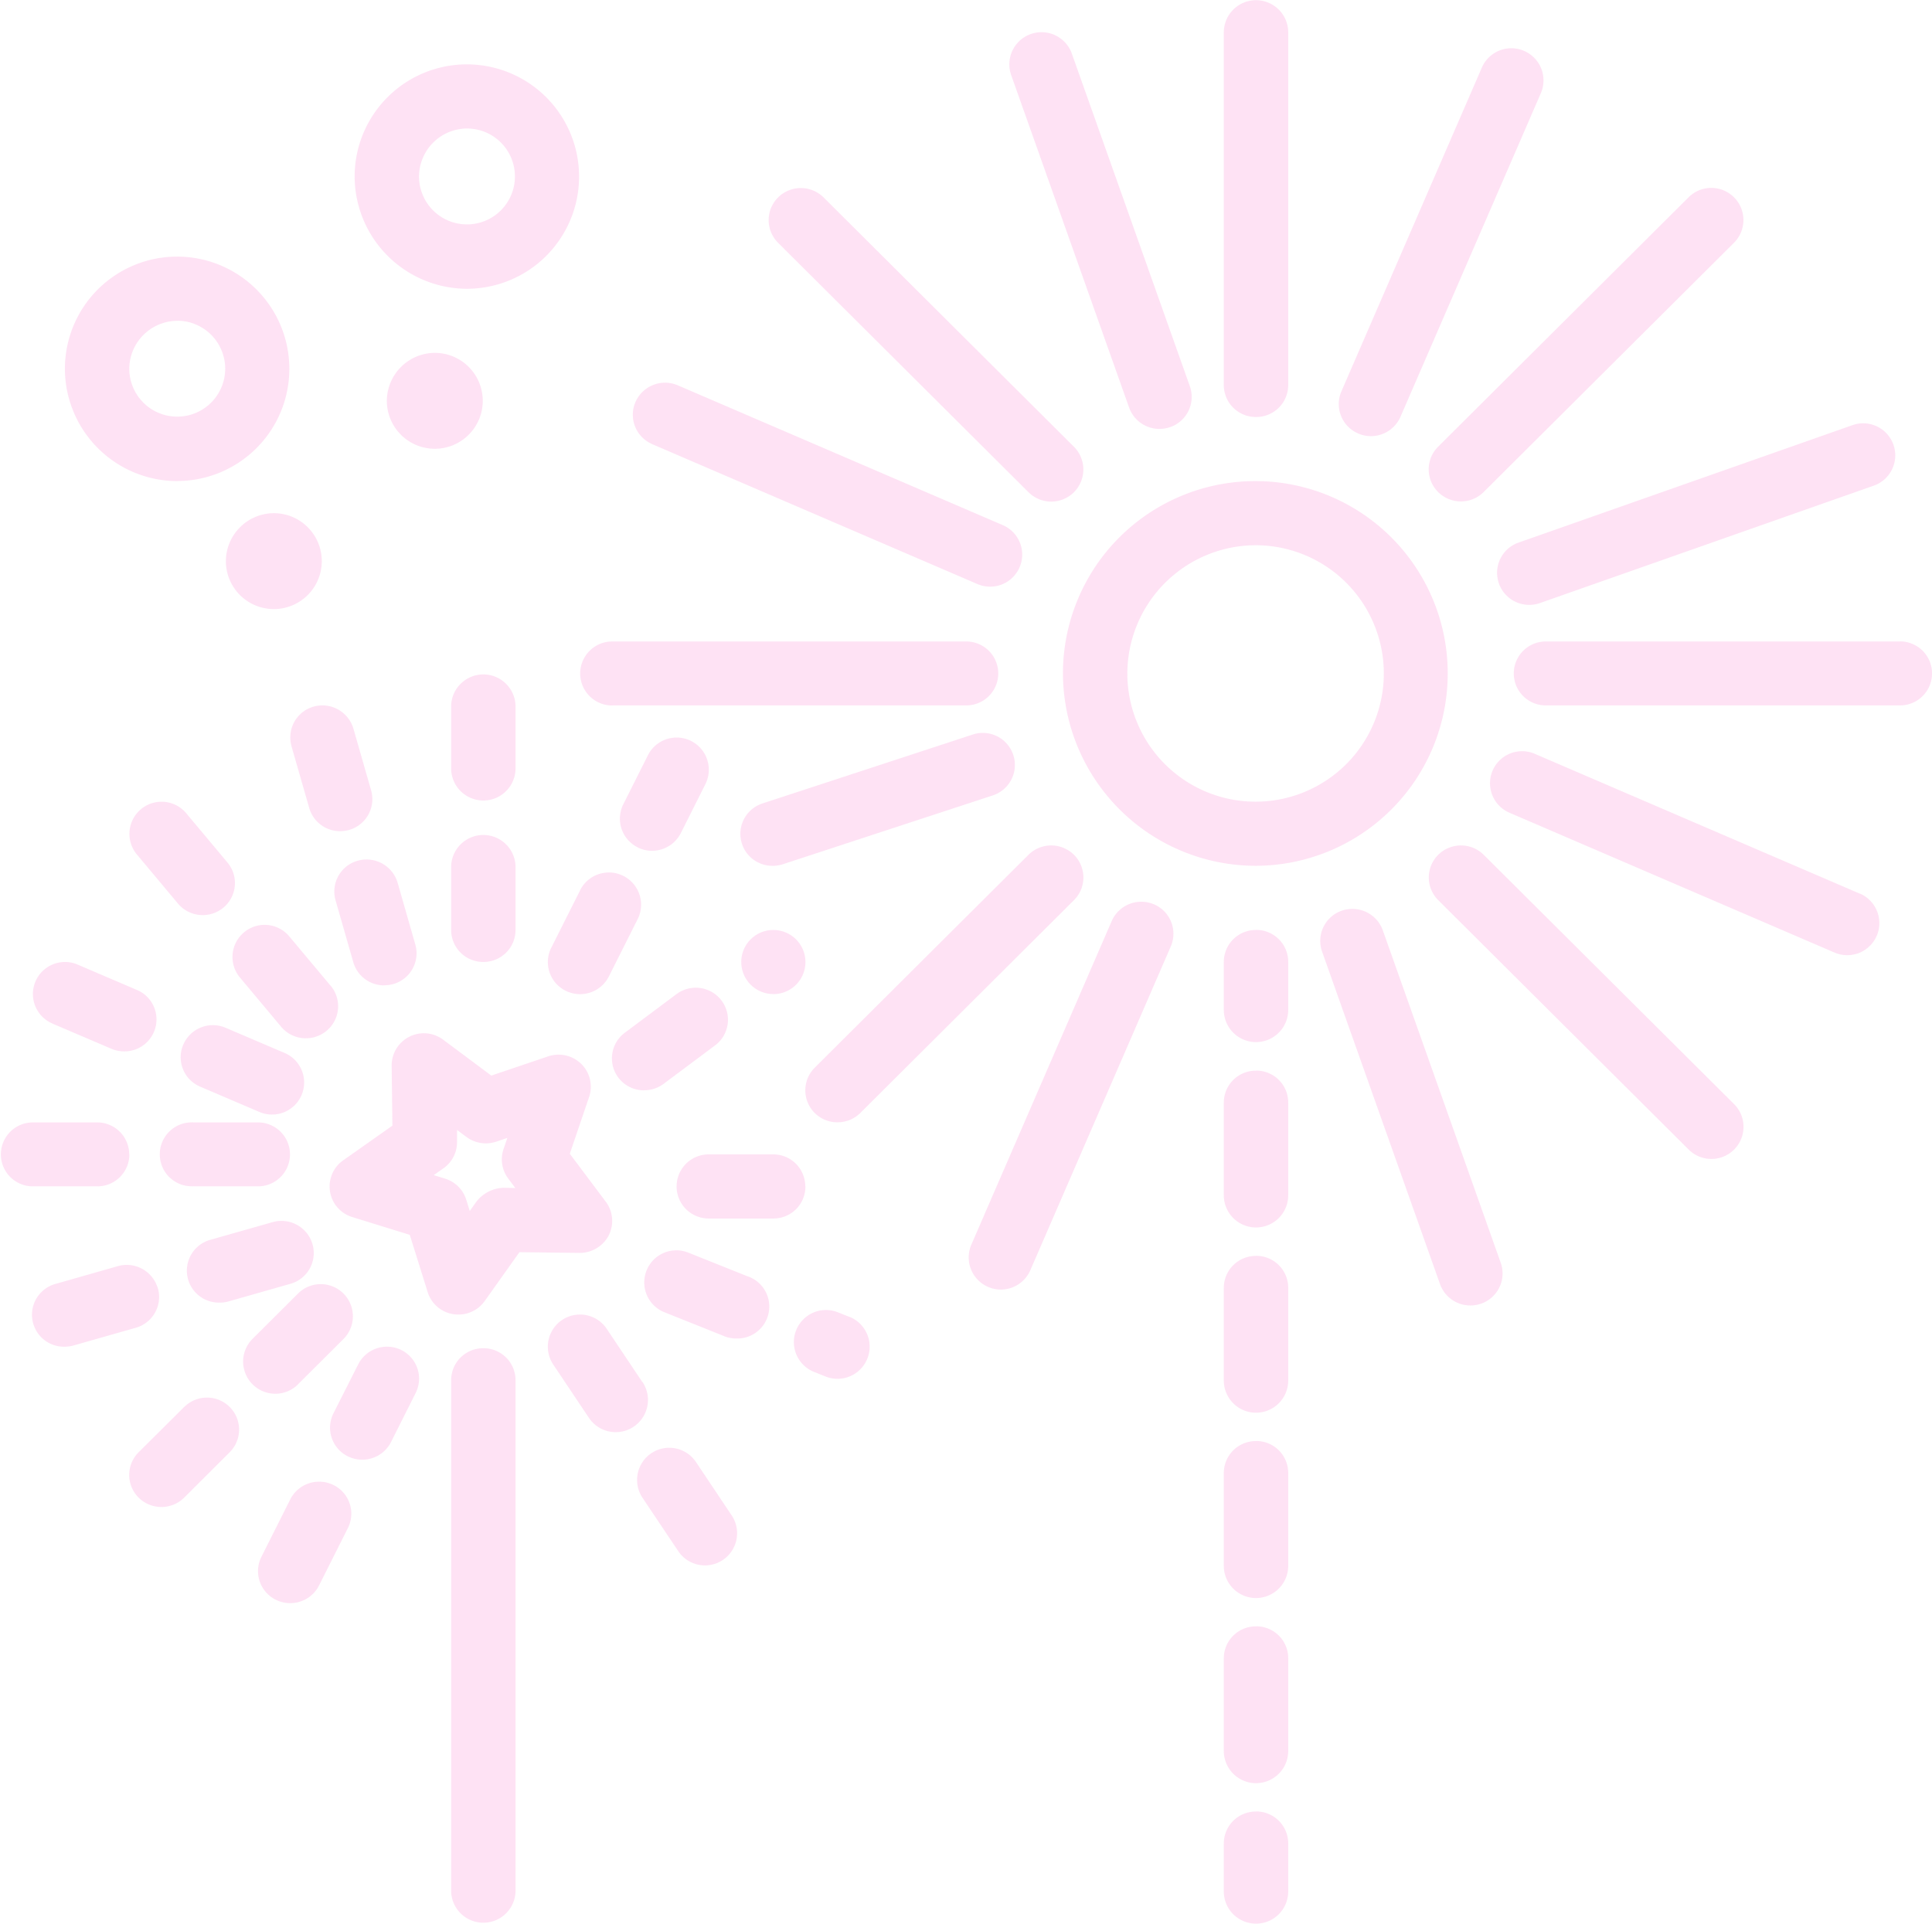 <svg xmlns="http://www.w3.org/2000/svg" width="48.344" height="48.156" viewBox="0 0 48.344 48.156">
  <defs>
    <style>
      .cls-1 {
        fill: #fc9dd9;
        fill-rule: evenodd;
        opacity: 0.3;
      }
    </style>
  </defs>
  <path id="ic_advantages" class="cls-1" d="M428.087,658.481a4.814,4.814,0,1,0-4.833-4.814A4.828,4.828,0,0,0,428.087,658.481Zm0-8.023a3.209,3.209,0,1,1-3.222,3.209A3.219,3.219,0,0,1,428.087,650.458Zm-16.2,17.273a0.8,0.8,0,0,0-.073-0.844l-0.9-1.2,0.483-1.42a0.8,0.8,0,0,0-.193-0.825,0.812,0.812,0,0,0-.829-0.193l-1.425.482-1.207-.9a0.806,0.806,0,0,0-1.287.653l0.019,1.5-1.229.866a0.8,0.8,0,0,0,.226,1.422l1.438,0.445,0.447,1.431a0.8,0.8,0,0,0,.644.554,0.764,0.764,0,0,0,.126.01,0.807,0.807,0,0,0,.658-0.339l0.869-1.223,1.5,0.019A0.824,0.824,0,0,0,411.889,667.731Zm-2.636-1.192a0.9,0.9,0,0,0-.669.34l-0.171.241-0.088-.282a0.8,0.8,0,0,0-.53-0.528l-0.284-.088,0.243-.17a0.8,0.8,0,0,0,.34-0.666l0-.295,0.237,0.177a0.816,0.816,0,0,0,.741.118l0.281-.095-0.095.28a0.8,0.8,0,0,0,.117.737l0.178,0.237Zm18.834-19.29a0.8,0.8,0,0,0,.806-0.8v-8.825a0.806,0.806,0,0,0-1.612,0v8.825A0.8,0.8,0,0,0,428.087,647.249Zm0,34.9a0.8,0.8,0,0,0-.806.8v1.2a0.806,0.806,0,0,0,1.612,0v-1.2A0.8,0.8,0,0,0,428.087,682.147Zm0-4.634a0.8,0.8,0,0,0-.806.8v2.318a0.806,0.806,0,0,0,1.612,0v-2.318A0.8,0.8,0,0,0,428.087,677.513Zm0-4.637a0.8,0.8,0,0,0-.806.8V676a0.806,0.806,0,0,0,1.612,0v-2.318A0.8,0.8,0,0,0,428.087,672.876Zm0-9.27a0.8,0.8,0,0,0-.806.8v2.318a0.806,0.806,0,0,0,1.612,0v-2.318A0.8,0.8,0,0,0,428.087,663.606Zm0,4.636a0.8,0.8,0,0,0-.806.8v2.318a0.806,0.806,0,0,0,1.612,0v-2.318A0.8,0.8,0,0,0,428.087,668.242Zm0-8.157a0.8,0.8,0,0,0-.806.8v1.2a0.806,0.806,0,0,0,1.612,0v-1.2A0.8,0.8,0,0,0,428.087,660.085Zm16.111-7.22h-8.861a0.8,0.8,0,1,0,0,1.6H444.2A0.8,0.8,0,1,0,444.2,652.865Zm-32.222,1.6h8.861a0.8,0.8,0,1,0,0-1.6h-8.861A0.8,0.8,0,1,0,411.976,654.469Zm20.668-5.34a0.808,0.808,0,0,0,1.139,0l6.266-6.24a0.8,0.8,0,1,0-1.139-1.135l-6.266,6.24A0.8,0.8,0,0,0,432.644,649.129ZM417.615,664.9a0.808,0.808,0,0,0,.57-0.235l5.345-5.325a0.8,0.8,0,0,0,0-1.134,0.808,0.808,0,0,0-1.139,0l-5.345,5.324A0.8,0.8,0,0,0,417.615,664.9Zm16.168-6.694a0.808,0.808,0,0,0-1.139,0,0.8,0.8,0,0,0,0,1.134l6.266,6.241a0.8,0.8,0,1,0,1.139-1.135Zm-11.392-9.076a0.8,0.8,0,1,0,1.139-1.135l-6.265-6.241a0.808,0.808,0,0,0-1.139,0,0.8,0.8,0,0,0,0,1.135Zm8.25-1.468a0.806,0.806,0,0,0,1.059-.419l3.513-8.1a0.8,0.8,0,0,0-1.478-.636l-3.513,8.1A0.8,0.8,0,0,0,430.641,647.661Zm-5.108,11.784a0.807,0.807,0,0,0-1.059.418l-3.513,8.1a0.8,0.8,0,0,0,1.478.635l3.513-8.1A0.8,0.8,0,0,0,425.533,659.445Zm17.664-.267-8.135-3.5a0.8,0.8,0,1,0-.639,1.472l8.135,3.5A0.8,0.8,0,1,0,443.2,659.178Zm-30.22-11.25,8.135,3.5a0.8,0.8,0,1,0,.639-1.473l-8.135-3.5a0.809,0.809,0,0,0-1.059.418A0.8,0.8,0,0,0,412.977,647.928Zm21.186,3.487a0.805,0.805,0,0,0,.76.535,0.817,0.817,0,0,0,.268-0.046l8.355-2.939a0.8,0.8,0,1,0-.536-1.513l-8.355,2.939A0.8,0.8,0,0,0,434.163,651.415ZM416,658.481a0.781,0.781,0,0,0,.251-0.041l5.248-1.721a0.8,0.8,0,1,0-.5-1.524l-5.247,1.72A0.8,0.8,0,0,0,416,658.481Zm15.257,1.613a0.808,0.808,0,0,0-1.028-.489,0.8,0.8,0,0,0-.491,1.023l2.951,8.321a0.805,0.805,0,0,0,.76.535,0.842,0.842,0,0,0,.268-0.045,0.8,0.8,0,0,0,.491-1.024Zm-6.348-13.082a0.805,0.805,0,0,0,.76.535,0.837,0.837,0,0,0,.268-0.045,0.8,0.8,0,0,0,.492-1.024l-2.952-8.321a0.805,0.805,0,0,0-1.519.534Zm-15.353,7.457a0.806,0.806,0,0,0-1.611,0v1.6a0.806,0.806,0,0,0,1.611,0v-1.6Zm-0.806,6.418a0.8,0.8,0,0,0,.806-0.8v-1.6a0.806,0.806,0,0,0-1.611,0v1.6A0.8,0.8,0,0,0,408.754,660.887Zm0,9.667a0.8,0.8,0,0,0-.805.8v12.8a0.806,0.806,0,0,0,1.611,0v-12.8A0.8,0.8,0,0,0,408.754,670.554Zm8.056-4.051a0.8,0.8,0,0,0-.806-0.8h-1.611a0.8,0.8,0,1,0,0,1.605H416A0.8,0.8,0,0,0,416.81,666.5Zm-15.305,0h1.611a0.8,0.8,0,1,0,0-1.6h-1.611A0.8,0.8,0,1,0,401.505,666.5Zm-1.612-.8a0.8,0.8,0,0,0-.8-0.8h-1.611a0.8,0.8,0,1,0,0,1.6h1.611A0.8,0.8,0,0,0,399.893,665.7Zm16.119-4.011a0.8,0.8,0,1,0,0-1.605H416A0.8,0.8,0,1,0,416.012,661.69Zm-3.229,2.406a0.806,0.806,0,0,0,.482-0.16l1.289-.963a0.8,0.8,0,0,0,.161-1.122,0.807,0.807,0,0,0-1.127-.161l-1.289.963A0.8,0.8,0,0,0,412.783,664.1Zm-11.514,7.926-1.14,1.134a0.8,0.8,0,0,0,0,1.135,0.809,0.809,0,0,0,1.14,0l1.138-1.135a0.8,0.8,0,0,0,0-1.134A0.805,0.805,0,0,0,401.269,672.022Zm2.848-.567,1.139-1.135a0.8,0.8,0,0,0-1.14-1.135l-1.139,1.135A0.8,0.8,0,0,0,404.117,671.455ZM402.349,658.4l-1.031-1.232a0.8,0.8,0,0,0-1.238,1.028l1.031,1.232a0.809,0.809,0,0,0,1.135.1A0.8,0.8,0,0,0,402.349,658.4Zm2.579,3.082-1.032-1.233a0.8,0.8,0,0,0-1.237,1.027l1.032,1.233a0.8,0.8,0,0,0,.619.288,0.811,0.811,0,0,0,.516-0.185A0.8,0.8,0,0,0,404.928,661.479Zm6.243-2.385-0.721,1.435a0.8,0.8,0,0,0,.36,1.076,0.816,0.816,0,0,0,.36.085,0.806,0.806,0,0,0,.722-0.444l0.721-1.435A0.805,0.805,0,0,0,411.171,659.094Zm1.441-1.076a0.809,0.809,0,0,0,1.081-.36l0.615-1.226a0.8,0.8,0,0,0-1.441-.718l-0.615,1.226A0.8,0.8,0,0,0,412.612,658.018ZM406.7,670.6a0.808,0.808,0,0,0-1.081.358L405,672.183a0.8,0.8,0,0,0,.36,1.077,0.815,0.815,0,0,0,.36.084,0.806,0.806,0,0,0,.721-0.443l0.616-1.226A0.8,0.8,0,0,0,406.7,670.6Zm-1.7,3.378a0.808,0.808,0,0,0-1.081.36l-0.721,1.435a0.8,0.8,0,0,0,.36,1.077,0.828,0.828,0,0,0,.36.084,0.808,0.808,0,0,0,.722-0.444l0.721-1.435A0.8,0.8,0,0,0,405,673.977Zm10.381-5.216-1.5-.6a0.8,0.8,0,1,0-.6,1.492l1.5,0.6a0.793,0.793,0,0,0,.3.057A0.8,0.8,0,0,0,415.383,668.761Zm2.531,1.008-0.288-.114a0.8,0.8,0,1,0-.6,1.49l0.287,0.115A0.8,0.8,0,1,0,417.914,669.769Zm-16.67-6.815a0.8,0.8,0,0,0,.423,1.053l1.481,0.633a0.8,0.8,0,1,0,.635-1.475l-1.481-.632A0.805,0.805,0,0,0,401.244,662.954Zm-3.279-.527,1.481,0.632a0.789,0.789,0,0,0,.317.065,0.8,0.8,0,0,0,.317-1.539l-1.48-.633A0.8,0.8,0,1,0,397.965,662.427Zm4.19,6.985a0.846,0.846,0,0,0,.221-0.03l1.549-.441a0.8,0.8,0,0,0,.553-0.991,0.809,0.809,0,0,0-1-.552l-1.549.44A0.8,0.8,0,0,0,402.155,669.412Zm-1.549-.362a0.81,0.81,0,0,0-1-.551l-1.549.442a0.8,0.8,0,0,0,.221,1.574,0.843,0.843,0,0,0,.222-0.031l1.549-.441A0.8,0.8,0,0,0,400.606,669.05Zm12.128,2.354-0.893-1.335a0.8,0.8,0,0,0-1.34.891l0.893,1.335A0.8,0.8,0,0,0,412.734,671.4Zm1.341,2a0.8,0.8,0,0,0-1.341.89l0.894,1.335a0.8,0.8,0,0,0,1.34-.89Zm-7.8-11.934a0.84,0.84,0,0,0,.221-0.03,0.8,0.8,0,0,0,.554-0.992l-0.442-1.543a0.81,0.81,0,0,0-1-.552,0.8,0.8,0,0,0-.553.992l0.442,1.542A0.8,0.8,0,0,0,406.275,661.473Zm-2.323-5.982,0.443,1.543a0.8,0.8,0,0,0,.774.582,0.84,0.84,0,0,0,.221-0.03,0.8,0.8,0,0,0,.554-0.992l-0.442-1.542a0.81,0.81,0,0,0-1-.552A0.8,0.8,0,0,0,403.952,655.491Zm-2.85-6.638a2.808,2.808,0,1,0-2.82-2.807A2.816,2.816,0,0,0,401.1,648.853Zm0-4.011a1.2,1.2,0,1,1-1.209,1.2A1.207,1.207,0,0,1,401.1,644.842Zm7.249-.8a2.808,2.808,0,1,0-2.819-2.808A2.817,2.817,0,0,0,408.351,644.04Zm0-4.011a1.2,1.2,0,1,1-1.208,1.2A1.207,1.207,0,0,1,408.351,640.029Zm-0.805,5.615a1.2,1.2,0,1,1-1.208,1.2A1.206,1.206,0,0,1,407.546,645.644Zm-4.028,4.012a1.2,1.2,0,1,1-1.208,1.2A1.206,1.206,0,0,1,403.518,649.656Z" transform="translate(-396.656 -636.813)"/>
</svg>

